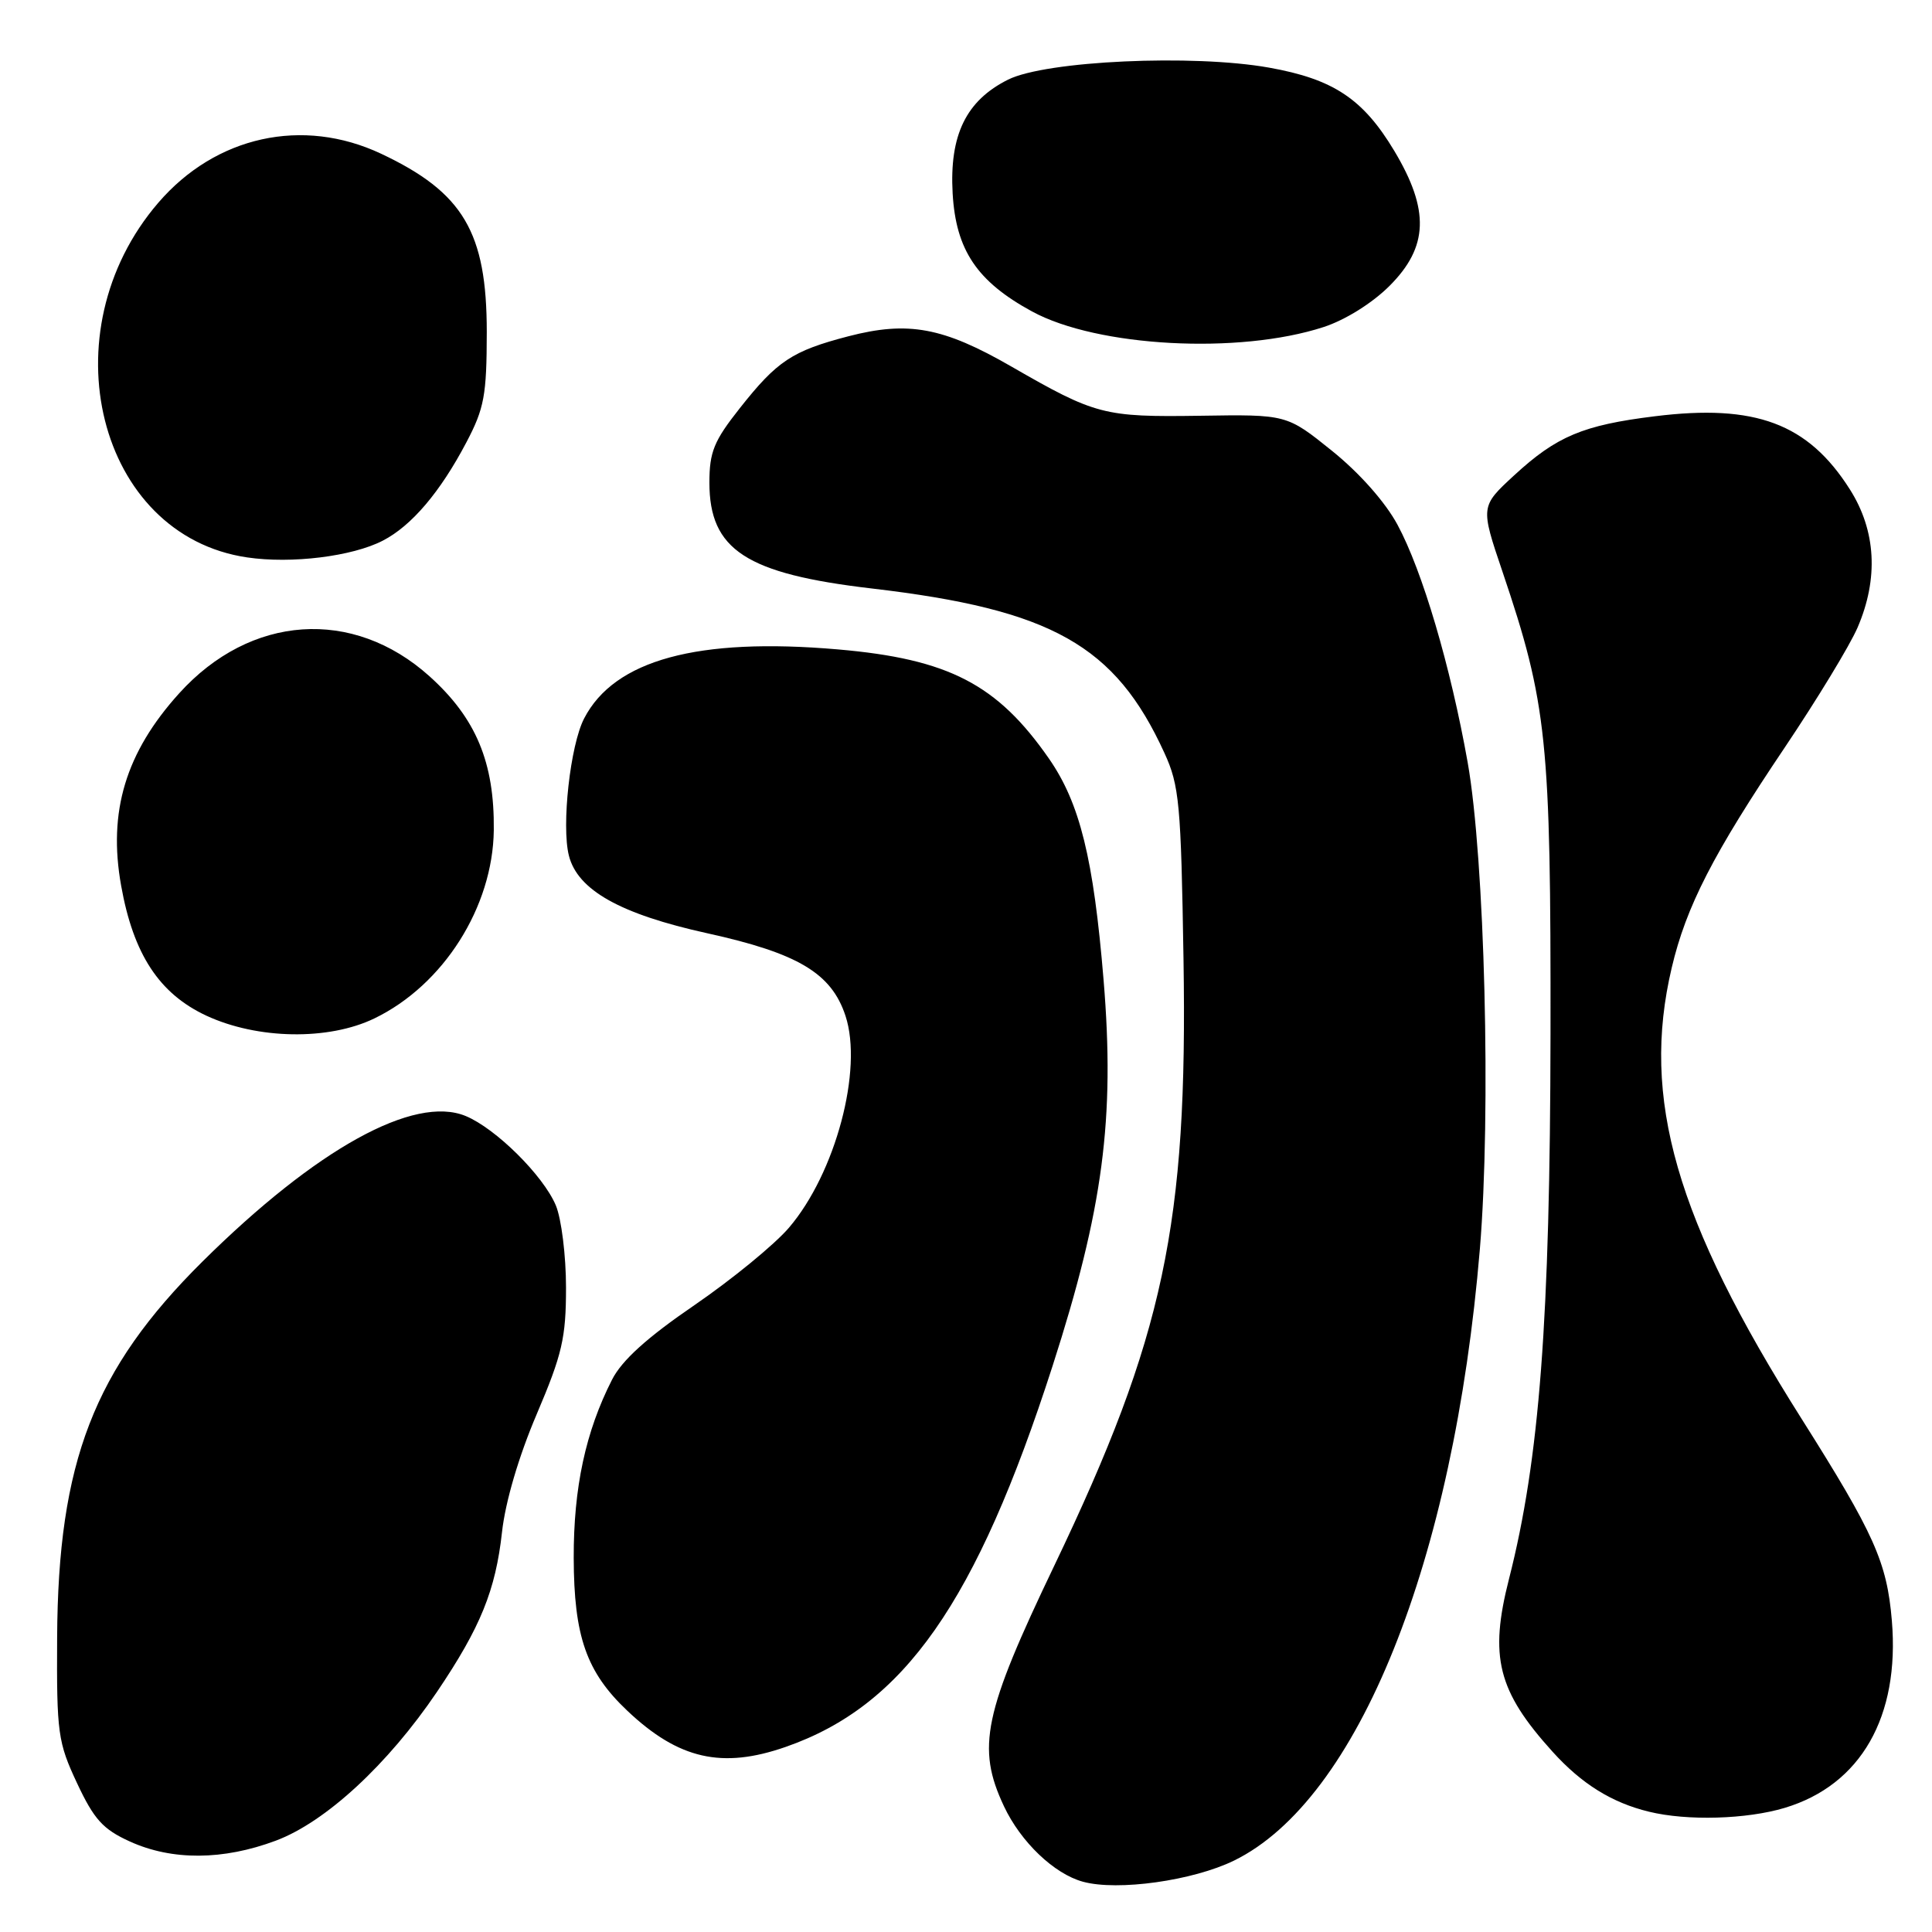 <?xml version="1.0" encoding="UTF-8" standalone="no"?>
<!DOCTYPE svg PUBLIC "-//W3C//DTD SVG 1.1//EN" "http://www.w3.org/Graphics/SVG/1.1/DTD/svg11.dtd" >
<svg xmlns="http://www.w3.org/2000/svg" xmlns:xlink="http://www.w3.org/1999/xlink" version="1.1" viewBox="0 0 256 256">
 <g >
 <path fill="currentColor"
d=" M 163.51 246.54 C 179.94 238.50 192.64 206.92 196.09 165.50 C 197.59 147.50 196.74 113.77 194.47 101.00 C 192.21 88.30 188.47 75.63 185.18 69.54 C 183.56 66.53 180.13 62.66 176.50 59.74 C 170.50 54.91 170.50 54.91 159.00 55.09 C 146.27 55.28 145.17 54.99 134.00 48.56 C 124.97 43.36 120.34 42.50 112.41 44.56 C 104.97 46.50 102.98 47.81 98.01 54.11 C 94.60 58.42 94.00 59.89 94.00 63.95 C 94.00 72.86 98.86 76.03 115.54 77.98 C 139.36 80.77 147.77 85.50 154.29 99.77 C 156.27 104.08 156.49 106.50 156.82 127.06 C 157.39 162.28 154.24 177.06 139.73 207.39 C 130.31 227.05 129.37 231.55 133.03 239.34 C 135.26 244.08 139.68 248.30 143.50 249.34 C 148.11 250.60 158.06 249.20 163.51 246.54 Z  M 36.54 243.90 C 43.15 241.43 51.40 233.80 57.91 224.17 C 63.67 215.64 65.67 210.72 66.52 203.00 C 66.96 199.01 68.73 192.98 71.12 187.38 C 74.50 179.44 75.00 177.26 75.00 170.60 C 75.00 166.38 74.39 161.49 73.65 159.72 C 71.99 155.77 65.70 149.53 61.71 147.88 C 54.87 145.05 41.91 152.22 26.82 167.17 C 12.43 181.45 7.69 193.72 7.57 217.00 C 7.50 229.66 7.67 230.86 10.21 236.28 C 12.46 241.08 13.64 242.39 17.21 244.01 C 22.80 246.55 29.56 246.51 36.54 243.90 Z  M 236.49 239.55 C 246.57 236.52 251.75 227.47 250.68 214.74 C 250.03 207.00 248.36 203.26 238.72 188.00 C 222.04 161.60 217.42 145.57 221.51 128.24 C 223.42 120.12 227.01 113.13 236.52 99.00 C 240.77 92.67 245.10 85.55 246.13 83.17 C 248.94 76.66 248.59 70.32 245.12 64.85 C 239.58 56.11 232.60 53.50 219.26 55.16 C 209.76 56.33 206.25 57.81 200.64 62.98 C 196.16 67.11 196.16 67.11 199.09 75.76 C 205.01 93.28 205.50 98.05 205.45 137.00 C 205.40 174.95 203.99 193.36 199.96 209.18 C 197.31 219.54 198.44 224.06 205.73 232.12 C 209.57 236.37 213.58 238.87 218.50 240.06 C 223.56 241.30 231.44 241.07 236.49 239.55 Z  M 104.12 231.47 C 119.81 226.00 129.36 212.36 139.47 181.00 C 146.17 160.20 147.75 148.23 146.23 129.85 C 144.90 113.75 143.09 106.43 139.00 100.53 C 132.15 90.67 125.70 87.32 111.03 86.05 C 92.45 84.44 81.41 87.44 77.40 95.20 C 75.56 98.74 74.38 109.40 75.38 113.37 C 76.53 117.94 82.18 121.12 93.71 123.66 C 105.75 126.31 110.17 128.95 112.03 134.60 C 114.38 141.72 110.71 155.47 104.53 162.69 C 102.63 164.91 97.00 169.52 92.03 172.93 C 85.74 177.23 82.40 180.25 81.10 182.81 C 77.59 189.70 76.00 197.11 76.02 206.43 C 76.05 216.84 77.70 221.56 83.13 226.69 C 89.92 233.11 95.68 234.42 104.12 231.47 Z  M 49.62 134.94 C 58.76 130.52 65.31 120.18 65.43 110.00 C 65.53 101.03 63.07 95.15 56.91 89.61 C 46.77 80.49 33.18 81.42 23.74 91.87 C 16.66 99.70 14.29 107.54 16.05 117.35 C 17.67 126.45 21.10 131.67 27.34 134.58 C 34.12 137.73 43.54 137.89 49.62 134.94 Z  M 50.72 71.64 C 54.53 69.68 58.33 65.21 61.80 58.61 C 64.17 54.11 64.49 52.37 64.50 44.00 C 64.50 30.76 61.38 25.50 50.50 20.37 C 40.11 15.48 28.58 18.02 20.97 26.87 C 6.21 44.03 12.97 70.96 32.75 73.86 C 38.62 74.73 46.69 73.73 50.72 71.64 Z  M 175.37 43.34 C 178.24 42.41 181.83 40.17 184.12 37.88 C 189.28 32.72 189.45 27.84 184.75 19.99 C 180.62 13.10 176.68 10.48 168.15 8.96 C 158.08 7.16 138.59 8.05 133.58 10.55 C 128.02 13.32 125.79 17.89 126.23 25.63 C 126.66 33.14 129.46 37.30 136.75 41.27 C 145.41 45.98 164.16 46.99 175.37 43.34 Z "/>
</g>
</svg>